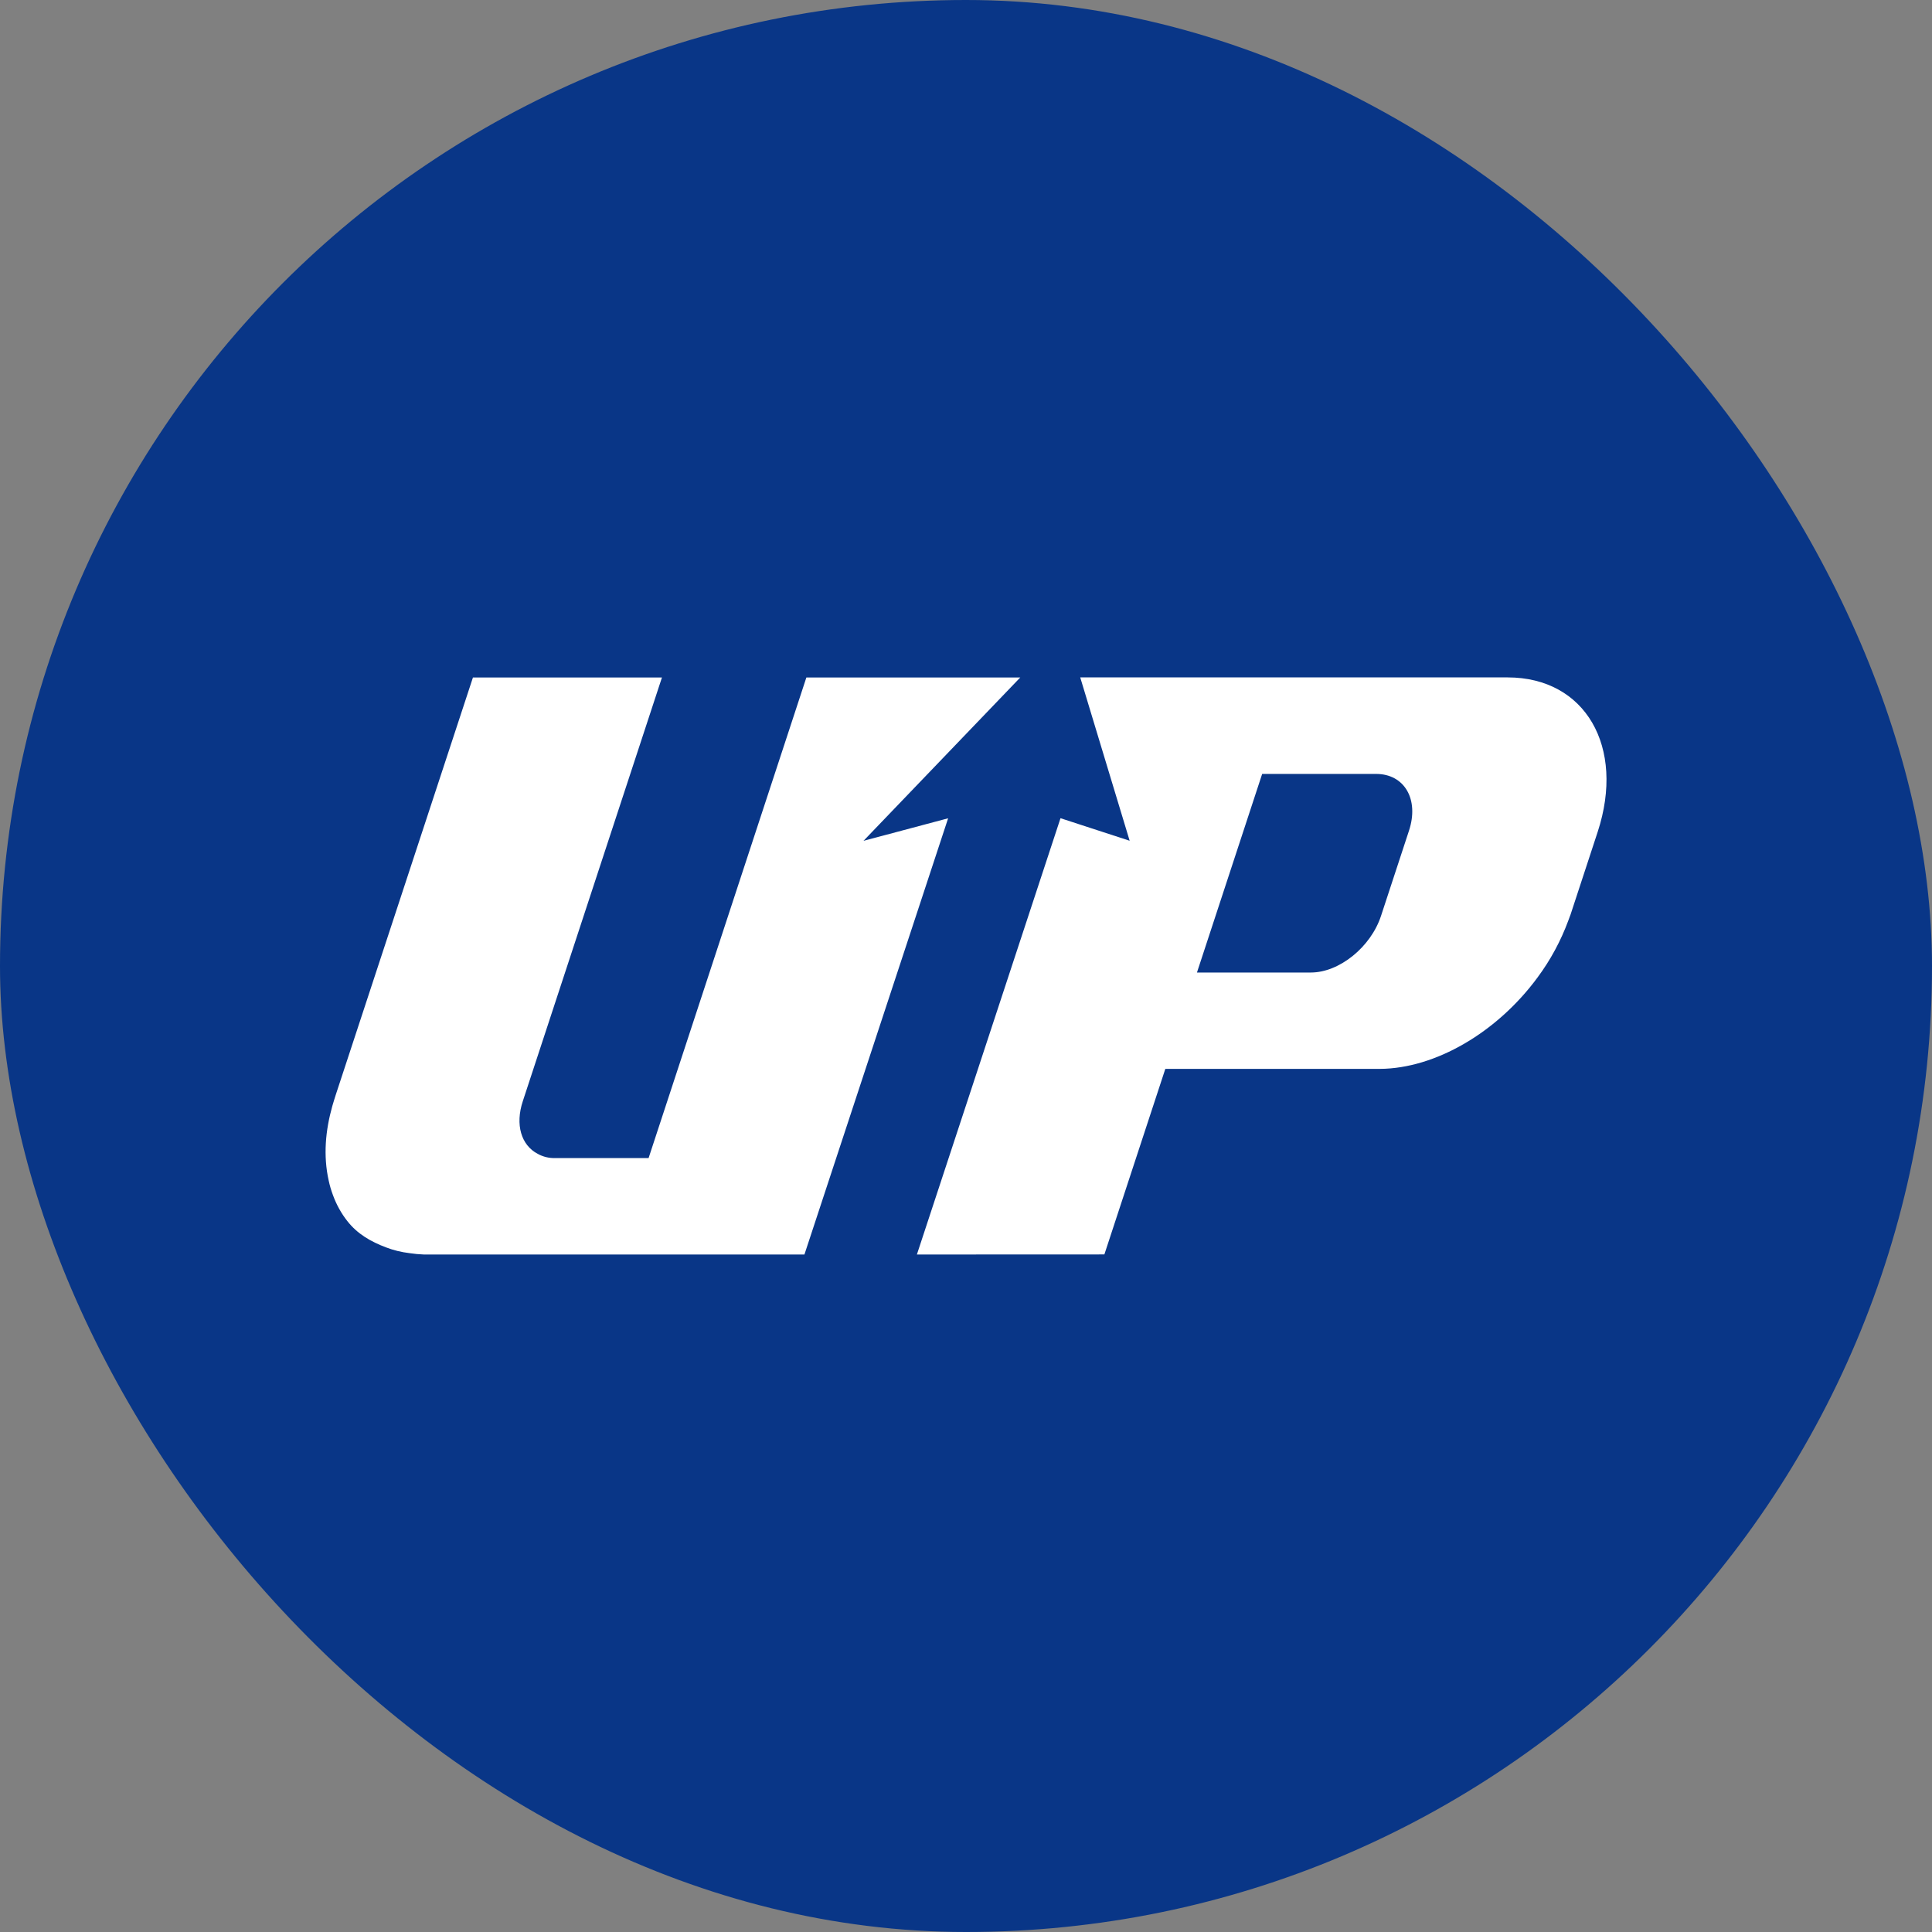 <svg viewBox="0 0 24 24" fill="none" xmlns="http://www.w3.org/2000/svg">
    <rect x="0" y="0" width="24" height="24" fill="#808080" stroke="none"/>
    <rect width="24" height="24" rx="12" fill="#093687" />
    <path
        d="M11.39 15.584L13.174 10.164L14.033 10.444L13.419 8.415H18.729C19.692 8.415 20.193 9.276 19.847 10.334L19.511 11.358C19.506 11.372 19.501 11.384 19.496 11.398L19.482 11.436C19.389 11.688 19.261 11.925 19.101 12.141C18.596 12.828 17.827 13.274 17.142 13.278H14.476L13.719 15.583L11.39 15.584ZM14.869 12.081H16.284C16.637 12.081 17.029 11.765 17.156 11.376L17.503 10.319C17.631 9.93 17.447 9.614 17.094 9.614H15.679L14.869 12.081ZM5.267 15.584C5.207 15.582 5.146 15.576 5.087 15.567C4.986 15.555 4.888 15.531 4.794 15.495C4.606 15.424 4.44 15.329 4.314 15.168C4.238 15.071 4.178 14.962 4.136 14.846C4.114 14.787 4.096 14.727 4.083 14.665C4.014 14.355 4.043 14.043 4.128 13.74C4.135 13.713 4.171 13.6 4.171 13.6L5.875 8.416H8.223L6.494 13.681C6.399 13.969 6.473 14.225 6.679 14.333C6.745 14.37 6.82 14.388 6.896 14.386H8.057L10.017 8.416H12.674L10.727 10.445L11.778 10.165L9.993 15.584L5.267 15.584Z"
        fill="white"
    />
</svg>
